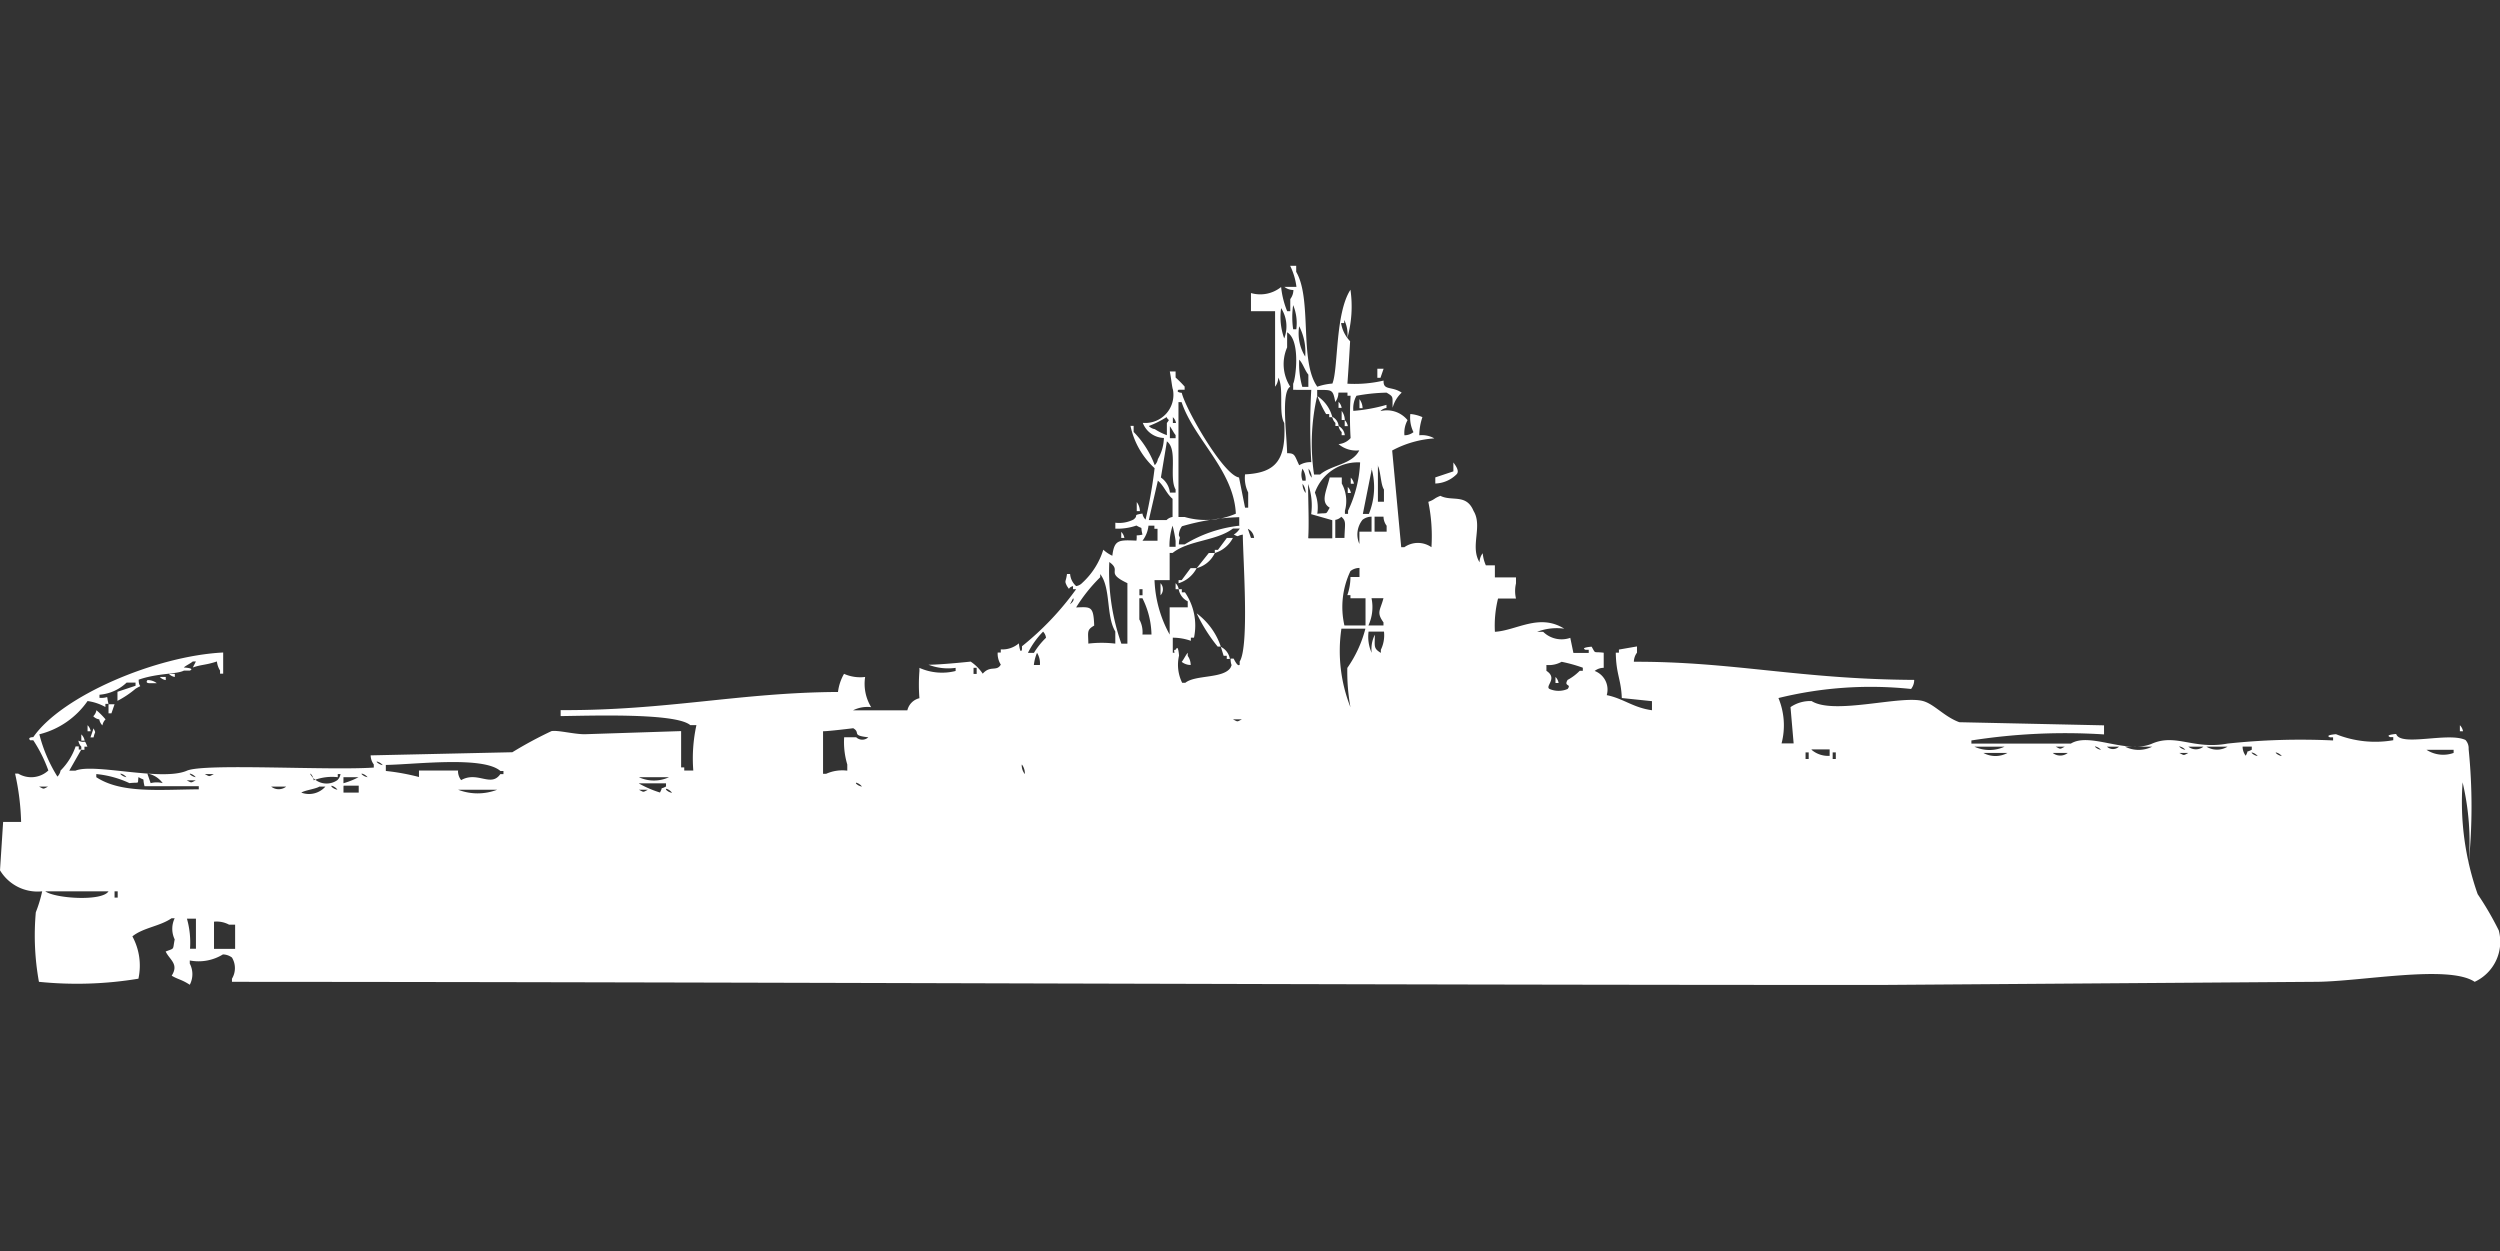 <svg xmlns="http://www.w3.org/2000/svg" width="79.938" height="40" viewBox="0 0 79.938 40">
  <rect x="0" y="0" width="79.938" height="40" fill="#333333" stroke="none"/>
  <defs>
    <style>
      .cls-1 {
        fill: #fff;
        fill-rule: evenodd;
      }
    </style>
  </defs>
  <path id="Color_Fill_1" data-name="Color Fill 1" class="cls-1" d="M43.084,11.769a4.055,4.055,0,0,0,1.157-.1c-0.019.329,0.263,0.17,0.578,0.386a1.007,1.007,0,0,0-.289.483c-0.014-.364.046-0.34-0.193-0.483a5.824,5.824,0,0,0-.964.1,0.838,0.838,0,0,0-.1.483,5.265,5.265,0,0,0,1.06-.193v0.1a0.33,0.33,0,0,0-.193.1,0.855,0.855,0,0,1,.867.29,0.838,0.838,0,0,0-.1.483,0.465,0.465,0,0,0,.289-0.1,1.049,1.049,0,0,1-.1-0.58,1.219,1.219,0,0,1,.386.1,1.852,1.852,0,0,0-.1.58,0.8,0.8,0,0,1,.482.1,3.3,3.3,0,0,0-1.349.387l0.289,3.092h0.1a0.755,0.755,0,0,1,.867,0,5.47,5.47,0,0,0-.1-1.45c0.234-.088.153-0.1,0.386-0.193,0.37,0.189.828-.077,1.06,0.483,0.3,0.488-.121,1.138.193,1.643a0.468,0.468,0,0,1,.1-0.29,1.226,1.226,0,0,0,.1.386h0.289v0.387h0.675v0.193a1.059,1.059,0,0,0,0,.483H47.9a3.582,3.582,0,0,0-.1,1.063c0.689-.04,1.416-0.6,2.217-0.1a1.753,1.753,0,0,0-.867.1h0.193a0.84,0.84,0,0,0,.867.193l0.1,0.483H50.8v-0.1H50.7c-0.185-.075.193-0.1,0.193-0.1,0.141,0.244.042,0.149,0.386,0.193v0.483a0.465,0.465,0,0,0-.289.1,0.637,0.637,0,0,1,.386.773c0.543,0.111.84,0.4,1.446,0.483v-0.29l-0.964-.1c-0.025-.611-0.183-0.756-0.193-1.45h0.1v-0.1l0.578-.1V20.37a0.494,0.494,0,0,0-.1.29c3.165-.011,5.3.56,8.964,0.58a0.467,0.467,0,0,1-.1.29,12.338,12.338,0,0,0-4.241.29,2.282,2.282,0,0,1,.1,1.45h0.386l-0.1-1.16a1.11,1.11,0,0,1,.675-0.193c0.722,0.451,2.853-.195,3.566,0,0.356,0.1.677,0.5,1.157,0.676l4.627,0.1v0.29a19.428,19.428,0,0,0-4.241.193v0.1h3.181c0.613-.377,1.774.356,2.6,0,0.764-.328,1.323.2,2.41,0a22,22,0,0,1,3.374-.1v-0.1h-0.1c-0.185-.075.193-0.1,0.193-0.1a3.373,3.373,0,0,0,1.831.193v-0.1h-0.1c-0.185-.075.193-0.1,0.193-0.1,0.137,0.419,1.672-.071,2.217.193a0.392,0.392,0,0,1,.1.29,18.3,18.3,0,0,1,0,3.672,8.312,8.312,0,0,0-.193-2.609,8.87,8.87,0,0,0,.482,3.576,9.9,9.9,0,0,1,.675,1.16,1.411,1.411,0,0,1-.771,1.643c-0.837-.561-3.655,0-5.108,0l-13.88.1c-17.6,0-35.258-.091-52.723-0.1v-0.1a0.652,0.652,0,0,0,0-.676,0.49,0.49,0,0,0-.289-0.1,1.485,1.485,0,0,1-1.06.193v0.1a0.73,0.73,0,0,1,0,.677c-0.265-.173-0.377-0.168-0.578-0.29,0.237-.376-0.062-0.5-0.193-0.773,0.3-.118.218-0.036,0.289-0.387a0.78,0.78,0,0,1,0-.677h-0.1c-0.374.259-.909,0.3-1.253,0.58a1.964,1.964,0,0,1,.193,1.353,12.022,12.022,0,0,1-3.181.1,8.317,8.317,0,0,1-.1-2.223A4.386,4.386,0,0,0,1.349,28,1.4,1.4,0,0,1,0,27.328l0.1-1.546H0.675a7.892,7.892,0,0,0-.193-1.546h0.1a0.805,0.805,0,0,0,.964-0.1,4.522,4.522,0,0,0-.482-0.966h-0.1c-0.1-.1.095-0.1,0.1-0.1,0.913-1.322,3.929-2.6,6.072-2.706v0.676h-0.1v-0.1a0.673,0.673,0,0,1-.1-0.29c-0.365.122-.474,0.091-0.771,0.193l0.1-.193h-0.1c-0.074.066-.215,0.127-0.289,0.193,0,0,.377.019,0.193,0.1H5.88c-0.23.12-.849,0.078-1.446,0.29,0,0.306.163,0.13-.1,0.29a3.115,3.115,0,0,1-.578.387v-0.29l0.578-.193v-0.1H4.048a1.427,1.427,0,0,1-.867.387v0.1c0.347,0.019.2-.143,0.289,0.193h-0.1v0.1A1.628,1.628,0,0,0,2.8,21.916a2.658,2.658,0,0,1-1.542,1.063,4.754,4.754,0,0,0,.578,1.353,0.349,0.349,0,0,0,.1-0.193,2.01,2.01,0,0,0,.482-0.773h0.1v0.1H2.6l-0.386.677H2.41c0.59-.251,2.761.35,3.566,0,0.563-.244,4.513,0,5.976-0.1v-0.1a0.494,0.494,0,0,1-.1-0.29l4.53-.1a12.888,12.888,0,0,1,1.253-.676c0.21-.035.71,0.1,1.06,0.1l3.084-.1v1.16h0.1v0.1h0.289a5,5,0,0,1,.1-1.45H22.072c-0.46-.4-3.2-0.3-4.145-0.29V22.206c3.39,0.018,5.733-.564,8.868-0.58a1.543,1.543,0,0,1,.193-0.58,1.273,1.273,0,0,0,.675.1,1.432,1.432,0,0,0,.193.966,1.015,1.015,0,0,0-.578.1h1.735a0.521,0.521,0,0,1,.386-0.387,5.436,5.436,0,0,1,0-.87v-0.1a1.771,1.771,0,0,0,1.157.1v-0.1a1.753,1.753,0,0,1-.868-0.1c0.413,0,1.349-.1,1.349-0.1a1.4,1.4,0,0,1,.386.386c0.247-.279.444-0.056,0.578-0.29a0.653,0.653,0,0,1-.1-0.387H32v-0.1a0.808,0.808,0,0,0,.578-0.193s0.042,0.384.1,0.193v-0.1A9.269,9.269,0,0,0,34.41,18.34h-0.1v-0.1c-0.185.053-.083,0.159-0.193,0-0.09-.184-0.036-0.113,0-0.387h0.1a0.572,0.572,0,0,0,.193.387,0.33,0.33,0,0,0,.193-0.1,2.4,2.4,0,0,0,.675-1.063,1.112,1.112,0,0,0,.289.193c0.063-.511.2-0.508,0.771-0.483,0.037-.253-0.072-0.127.193-0.193-0.08-.314.047-0.148-0.193-0.29a1.85,1.85,0,0,1-.675.1V16.214a1.014,1.014,0,0,0,.578-0.1c0.19-.143-0.054-0.138.289-0.193a0.331,0.331,0,0,0,.1.193,15.448,15.448,0,0,0,.289-1.643,2.551,2.551,0,0,1-.771-1.353h0.1v0.193a3.043,3.043,0,0,1,.675,1.063,0.348,0.348,0,0,0,.1-0.193,1.424,1.424,0,0,0,.193-0.677,0.745,0.745,0,0,1-.675-0.483,0.9,0.9,0,0,0,.964-1.063c-0.029-.072-0.053-0.343-0.1-0.58H37.59v0.193a3.407,3.407,0,0,1,.289.29v0.1H37.687c-0.107.085,0.1,0.1,0.1,0.1,0.126,0.529,1.334,2.636,1.831,2.706l0.193,0.966h0.1V15.248a1.049,1.049,0,0,1-.1-0.58c1-.049,1.315-0.47,1.253-1.643-0.192-.319,0-1.133-0.193-1.45a0.468,0.468,0,0,1-.1.29V9.45H40V8.87a1.063,1.063,0,0,0,.964-0.193,2.81,2.81,0,0,0,.193.773h0.1V9.063a0.493,0.493,0,0,0,.1-0.29,0.465,0.465,0,0,1-.289-0.1h0.386A2.1,2.1,0,0,0,41.253,8h0.193V8.193c0.516,0.871.092,2.857,0.675,3.672a1.862,1.862,0,0,1,.482-0.1c0.192-.458.084-2.241,0.578-3a3.763,3.763,0,0,1-.1,1.546,1.021,1.021,0,0,0-.1-0.58v0.1h-0.1a1.092,1.092,0,0,0,.289.58Q43.133,11.092,43.084,11.769ZM41.349,9.256a2.654,2.654,0,0,0,0,.773h0.1A1.5,1.5,0,0,0,41.349,9.256Zm-0.386.1a2.037,2.037,0,0,0,.1.966A1.083,1.083,0,0,0,40.964,9.353Zm0.578,0.58a1.42,1.42,0,0,0,.193.966A1.8,1.8,0,0,0,41.542,9.933Zm0.386,2.029H41.349V11.769c0.078-.135.248-1.388-0.193-1.643v0.483a1.337,1.337,0,0,0,.1,1.256c-0.3.172-.111,1.508-0.1,2.126,0.256,0,.232.065,0.386,0.386a0.687,0.687,0,0,1,.386-0.1A20.4,20.4,0,0,1,41.928,11.962ZM41.542,11a2.654,2.654,0,0,0,.1.87h0.193V11.479C41.72,11.34,41.663,11.125,41.542,11Zm2.506,0.29h0.193l-0.1.29h-0.1v-0.29Zm-1.253.773a0.468,0.468,0,0,1-.1.29c-0.077-.421-0.107-0.38-0.578-0.386v0.193a6.77,6.77,0,0,0-.1,2.513h0.193c0.368-.314,1.024-0.315,1.253-0.773A0.87,0.87,0,0,1,42.8,13.7a0.57,0.57,0,0,0,.386-0.193,11.238,11.238,0,0,1,0-1.353h-0.1v-0.1H42.8Zm-0.675.1a1.148,1.148,0,0,1,.482.676h-0.1v-0.1h-0.1A3.608,3.608,0,0,1,42.121,12.156Zm1.349,0.1a0.5,0.5,0,0,1,.1.29h-0.1v-0.29Zm-3.952,3.672c-0.063-1.4-1.329-2.374-1.735-3.576h-0.1v3.672H37.88A2.412,2.412,0,0,0,39.518,15.924ZM42.8,12.349a0.349,0.349,0,0,1,.1.193H42.8V12.349Zm0.1,0.29a0.494,0.494,0,0,1,.1.29h-0.1v-0.29Zm-5.59.193a3.024,3.024,0,0,1-.578.29,0.347,0.347,0,0,0,.193.1,1.888,1.888,0,0,0,.386.193V13.025C37.421,12.874,37.363,12.976,37.3,12.832Zm0.193,0v0.193h0.1A0.332,0.332,0,0,0,37.494,12.832Zm5.108,0a0.374,0.374,0,0,1,.193.29H42.7v-0.1A0.349,0.349,0,0,1,42.6,12.832Zm0.386,0.1a0.348,0.348,0,0,1,.1.193h-0.1V12.929Zm-5.59.193v0.387H37.59v-0.1C37.525,13.337,37.464,13.2,37.4,13.122Zm5.4,0a0.374,0.374,0,0,1,.193.29h-0.1v-0.1A0.348,0.348,0,0,1,42.8,13.122Zm-5.494.483-0.193,1.16a0.68,0.68,0,0,1,.289.483H37.59v-0.1C37.367,14.763,37.678,13.855,37.3,13.605Zm4.819,2.319c0.345-.04.242,0.046,0.386-0.193-0.3-.182-0.117-0.5,0-0.966h0.386v0.193a1.161,1.161,0,0,1,.1.87v0.1h0.1v-0.1a3.963,3.963,0,0,0,.386-1.546,1.459,1.459,0,0,0-1.446.966A1.283,1.283,0,0,1,42.121,15.924Zm4.337-1.643c0.108,0.142.2,0.295,0.1,0.387a1.012,1.012,0,0,1-.675.29V14.765l0.578-.193v-0.29Zm-2.41.1v1.16h0.193V15.151C44.144,14.994,44.149,14.534,44.048,14.378Zm-2.41.1a0.532,0.532,0,0,0,0,.386h0.1A0.625,0.625,0,0,0,41.639,14.475Zm0.193,0a0.468,0.468,0,0,0,.1.29A0.467,0.467,0,0,0,41.831,14.475Zm2.024,0-0.289,1.45h0.193A2.264,2.264,0,0,0,43.855,14.475Zm-0.675.29a0.349,0.349,0,0,1,.1.193h-0.1V14.765Zm-6.169.1-0.289,1.256H37.3a0.347,0.347,0,0,1,.193-0.1v-0.58C37.286,15.274,37.221,15.028,37.012,14.861Zm4.627,0.1a0.468,0.468,0,0,0,.1.29A0.468,0.468,0,0,0,41.639,14.958Zm0.193,1.74H42.6v-0.58l-0.675-.193a2.037,2.037,0,0,0-.1-0.966C41.832,15.637,41.859,16.254,41.831,16.7Zm1.253-1.643a0.349,0.349,0,0,1,.1.193h-0.1V15.055Zm-6.747.483a0.493,0.493,0,0,1,.1.29h-0.1v-0.29Zm3.277,0.773v-0.29a7.186,7.186,0,0,0-1.831.29,0.5,0.5,0,0,0-.1.29c0.068,0.149.012,0.013,0,.29H37.88A4.245,4.245,0,0,1,39.615,16.311ZM42.7,16.7h0.289c0.012-.463.068-0.529-0.1-0.677a0.347,0.347,0,0,1-.193.1V16.7ZM43.47,16.5h0.386V16.021a0.466,0.466,0,0,0-.289.1,0.751,0.751,0,0,0-.1.773V16.5Zm0.482-.483V16.5h0.386V16.311a0.494,0.494,0,0,1-.1-0.29H43.952Zm-6.94.773V16.408h-0.1v-0.1H36.723a0.951,0.951,0,0,1-.193.483h0.482Zm0.482-.483a2.081,2.081,0,0,0-.1.677H37.59V16.794A4.183,4.183,0,0,0,37.494,16.311ZM37.4,18.05H36.916A3.883,3.883,0,0,0,37.4,19.79V18.92h0.578V18.727a0.528,0.528,0,0,1-.289-0.387h0.1v0.1h0.1a1.878,1.878,0,0,1,.289,1.45h-0.1v0.1a1.761,1.761,0,0,0-.578-0.1V20.37c0.135,0.02-.039-0.079.1-0.1,0.075-.186.1,0.193,0.1,0.193a1.307,1.307,0,0,0,.1.87h0.1c0.324-.262,1.214-0.127,1.446-0.483,0.068-.149.013-0.013,0-0.29h0.1c0.008,0.009.127,0.279,0.193,0.193v-0.1c0.31-.49.107-3.238,0.1-4.059-0.218.039-.1,0.089-0.289,0a0.589,0.589,0,0,0,.193-0.193H39.422C38.9,16.8,38,16.773,37.494,17.181H37.4v0.87ZM39.9,16.408L40,16.7h0.1A0.367,0.367,0,0,0,39.9,16.408Zm-4.048.1a0.349,0.349,0,0,1,.1.193h-0.1V16.5ZM39.229,16.7h0.193a0.968,0.968,0,0,1-.578.483v-0.1h0.1Zm-0.578.483h0.193a0.887,0.887,0,0,1-.578.483Zm-3.181.29a6.919,6.919,0,0,0,.386,2.609h0.193V18.147C35.315,17.8,35.892,17.77,35.47,17.471Zm2.6,0.193h0.193a0.968,0.968,0,0,1-.578.483v-0.1h0.1ZM42.988,19.5h0.675V18.63H43.181v-0.1h-0.1a1.77,1.77,0,0,0,.1-0.58H43.47v-0.29a0.465,0.465,0,0,0-.289.1A2.671,2.671,0,0,0,42.988,19.5Zm-8.193.58a3.644,3.644,0,0,1,.867,0V19.693c-0.3-.5-0.137-1.392-0.482-1.836v0.1a5.167,5.167,0,0,0-.771.966c0.469-.017.557-0.053,0.578,0.58C34.743,19.643,34.795,19.7,34.8,20.08Zm2.313-1.933a0.283,0.283,0,0,1,0,.387V18.147Zm0.482,0a0.348,0.348,0,0,1,.1.193h-0.1V18.147Zm-1.157.193v0.193h0.1V18.34h-0.1Zm-2.12.29-0.1.193C34.385,18.688,34.313,18.63,34.313,18.63Zm2.217,1.16h0.289a2.7,2.7,0,0,0-.289-1.16h-0.1v0.676A0.838,0.838,0,0,1,36.53,19.79Zm7.325-1.16a1.4,1.4,0,0,1-.1.87h0.482V19.4c-0.236-.326-0.1-0.386,0-0.773H43.855Zm-5.59.483a2.2,2.2,0,0,1,.771,1.063h-0.1A5.206,5.206,0,0,1,38.265,19.113ZM42.892,19.6a4.9,4.9,0,0,0,.289,2.513,6.311,6.311,0,0,1-.1-1.256,3.873,3.873,0,0,0,.578-1.256H42.892Zm-9.542.1a2.651,2.651,0,0,0-.482.676H33.06a2.414,2.414,0,0,1,.386-0.483A0.331,0.331,0,0,0,33.349,19.693Zm10.41,0a1.255,1.255,0,0,0,.1.676,1.022,1.022,0,0,1,.1-0.58c0,0.377-.048.435,0.193,0.58v-0.1a1.049,1.049,0,0,0,.1-0.58H43.759Zm-4.723.483a0.527,0.527,0,0,1,.289.386h-0.1v-0.1h-0.1Zm-5.879.193a1.373,1.373,0,0,0-.1.387h0.193A0.626,0.626,0,0,0,33.157,20.37Zm4.916,0.387a0.465,0.465,0,0,1-.289-0.1c0.066-.075.126-0.216,0.193-0.29v0.1A0.493,0.493,0,0,1,38.072,20.756Zm11.855-.1a0.833,0.833,0,0,1-.482.1V20.95c0.377,0.244-.059.491,0.1,0.58a0.728,0.728,0,0,0,.578,0c0.136-.177-0.136-0.066,0-0.29a1.636,1.636,0,0,0,.386-0.29h0.1v-0.1A4.834,4.834,0,0,0,49.928,20.66Zm-18.8.193v0.193h0.1V20.853h-0.1ZM5.4,21.046H5.59v0.1A0.33,0.33,0,0,1,5.4,21.046Zm-0.289.1H5.3v0.1A0.33,0.33,0,0,1,5.108,21.143Zm44.626,0a0.348,0.348,0,0,1,.1.193h-0.1V21.143Zm-45.012.1a0.465,0.465,0,0,1,.289.1H4.819C4.753,21.349,4.632,21.341,4.723,21.24Zm-1.253.773H3.663l-0.1.29H3.47v-0.29Zm-0.386.193a2.368,2.368,0,0,1,.289.29,0.349,0.349,0,0,0-.1.193,0.349,0.349,0,0,1-.1-0.193,0.33,0.33,0,0,1-.193-0.1A0.349,0.349,0,0,0,3.084,22.206ZM39.422,22.5c0.166,0.085.123,0.086,0.289,0H39.422ZM2.8,22.689a0.349,0.349,0,0,1,.1.193H2.8V22.689Zm75.855,0a0.349,0.349,0,0,1,.1.193h-0.1V22.689Zm-75.663.1c0.083,0.182.046,0.071,0,.29h-0.1Zm23.325,0.1v1.353h0.1a1.269,1.269,0,0,1,.675-0.1V23.945a2.491,2.491,0,0,1-.1-0.87h0.386a0.281,0.281,0,0,0,.386,0c-0.559-.062-0.23-0.141-0.482-0.29C27.277,22.786,26.495,22.883,26.313,22.882Zm-23.711.1a0.349,0.349,0,0,1,.1.193H2.6V22.979Zm-0.1.193c0.256,0.114.173-.087,0.289,0.193H2.7v0.1H2.6v-0.1A0.348,0.348,0,0,1,2.506,23.172Zm60.626,0.193a1.144,1.144,0,0,0,.964,0H63.133Zm2.6,0c0.166,0.085.123,0.086,0.289,0H65.735Zm1.253,0a0.348,0.348,0,0,0,.193.1A0.348,0.348,0,0,0,66.988,23.366Zm0.386,0a0.281,0.281,0,0,0,.385,0H67.374Zm0.578,0a0.966,0.966,0,0,0,.867,0H67.952Zm1.735,0a0.348,0.348,0,0,0,.193.1A0.348,0.348,0,0,0,69.687,23.366Zm0.289,0a0.386,0.386,0,0,0,.482,0H69.976Zm0.578,0a0.647,0.647,0,0,0,.675,0H70.554Zm1.157,0a0.469,0.469,0,0,0,.1.29c0.125-.238-0.041-0.066.193-0.193v-0.1H71.711Zm-13.783.1a0.813,0.813,0,0,0,.578.193V23.462H57.928Zm19.663,0a0.979,0.979,0,0,0,.867.1v-0.1H77.59Zm-19.855.1v0.193h0.1V23.559h-0.1Zm0.867,0v0.193h0.1V23.559H58.6Zm4.819,0a0.8,0.8,0,0,0,.771,0H63.422Zm2.217,0a0.386,0.386,0,0,0,.482,0H65.639Zm4.048,0c0.166,0.085.123,0.086,0.289,0H69.687Zm2.313,0a0.348,0.348,0,0,0,.193.1A0.347,0.347,0,0,0,72,23.559Zm0.771,0a0.348,0.348,0,0,0,.193.1A0.348,0.348,0,0,0,72.771,23.559Zm-60.723.29a0.347,0.347,0,0,0,.193.1A0.348,0.348,0,0,0,12.048,23.849Zm2.6,0.29a0.468,0.468,0,0,0,.1.29c0.526-.3.951,0.243,1.253-0.193h0.1v-0.1H16c-0.551-.484-2.722-0.209-3.663-0.193v0.193a7.07,7.07,0,0,1,1.06.193V24.139h1.253Zm18.024-.193a0.468,0.468,0,0,0,.1.29A0.468,0.468,0,0,0,32.675,23.945Zm-28.048.676c-0.08-.314.047-0.148-0.193-0.29-0.037.244,0.056,0.152-.289,0.193a3.2,3.2,0,0,0-1.06-.29v0.1c0.79,0.517,1.962.4,3.277,0.387v-0.1H4.627Zm-0.771-.387a0.347,0.347,0,0,0,.193.1A0.347,0.347,0,0,0,3.855,24.235Zm0.867,0,0.1,0.29a0.769,0.769,0,0,1,.386,0A0.779,0.779,0,0,0,4.723,24.235Zm1.349,0a0.347,0.347,0,0,0,.193.1A0.347,0.347,0,0,0,6.072,24.235Zm0.482,0c0.166,0.085.123,0.086,0.289,0H6.554Zm3.373,0a0.6,0.6,0,0,0,.867.193,0.349,0.349,0,0,0,.1-0.193H10.8v0.1a1.615,1.615,0,0,0-.771.1A0.332,0.332,0,0,0,9.928,24.235Zm1.639,0a0.347,0.347,0,0,0,.193.1A0.347,0.347,0,0,0,11.566,24.235Zm-0.578.1v0.193a2.42,2.42,0,0,0,.482-0.193H10.988Zm9.446,0a1.144,1.144,0,0,0,.964,0H20.434Zm-14.458.1c0.166,0.085.123,0.086,0.289,0H5.976Zm14.458,0.1a3.438,3.438,0,0,0,.675.29c0.125-.238-0.041-0.066.193-0.193v-0.1H20.434Zm6.94,0a0.347,0.347,0,0,0,.193.1A0.348,0.348,0,0,0,27.374,24.525Zm-26.12.1c0.166,0.085.123,0.086,0.289,0H1.253Zm7.422,0a0.386,0.386,0,0,0,.482,0H8.675Zm1.542,0c-0.115.075-.464,0.116-0.578,0.193a0.7,0.7,0,0,0,.771-0.193H10.217Zm0.385,0a0.347,0.347,0,0,0,.193.1A0.348,0.348,0,0,0,10.6,24.622Zm0.386,0v0.193H11.47V24.622H10.988Zm3.663,0.1a1.733,1.733,0,0,0,1.253,0H14.651Zm5.783,0c0.166,0.085.123,0.086,0.289,0H20.434Zm0.867,0a0.347,0.347,0,0,0,.193.1A0.347,0.347,0,0,0,21.3,24.719ZM1.446,28c0.32,0.231,1.82.329,2.024,0H1.446Zm2.217,0V28.2h0.1V28h-0.1Zm2.313,0.87a2.8,2.8,0,0,1,.1.966H6.265V28.874H5.976Zm0.867,0.1v0.87H7.518V29.067H7.325A0.832,0.832,0,0,0,6.843,28.971Z" transform="translate(0 0.5)"/>
</svg>
